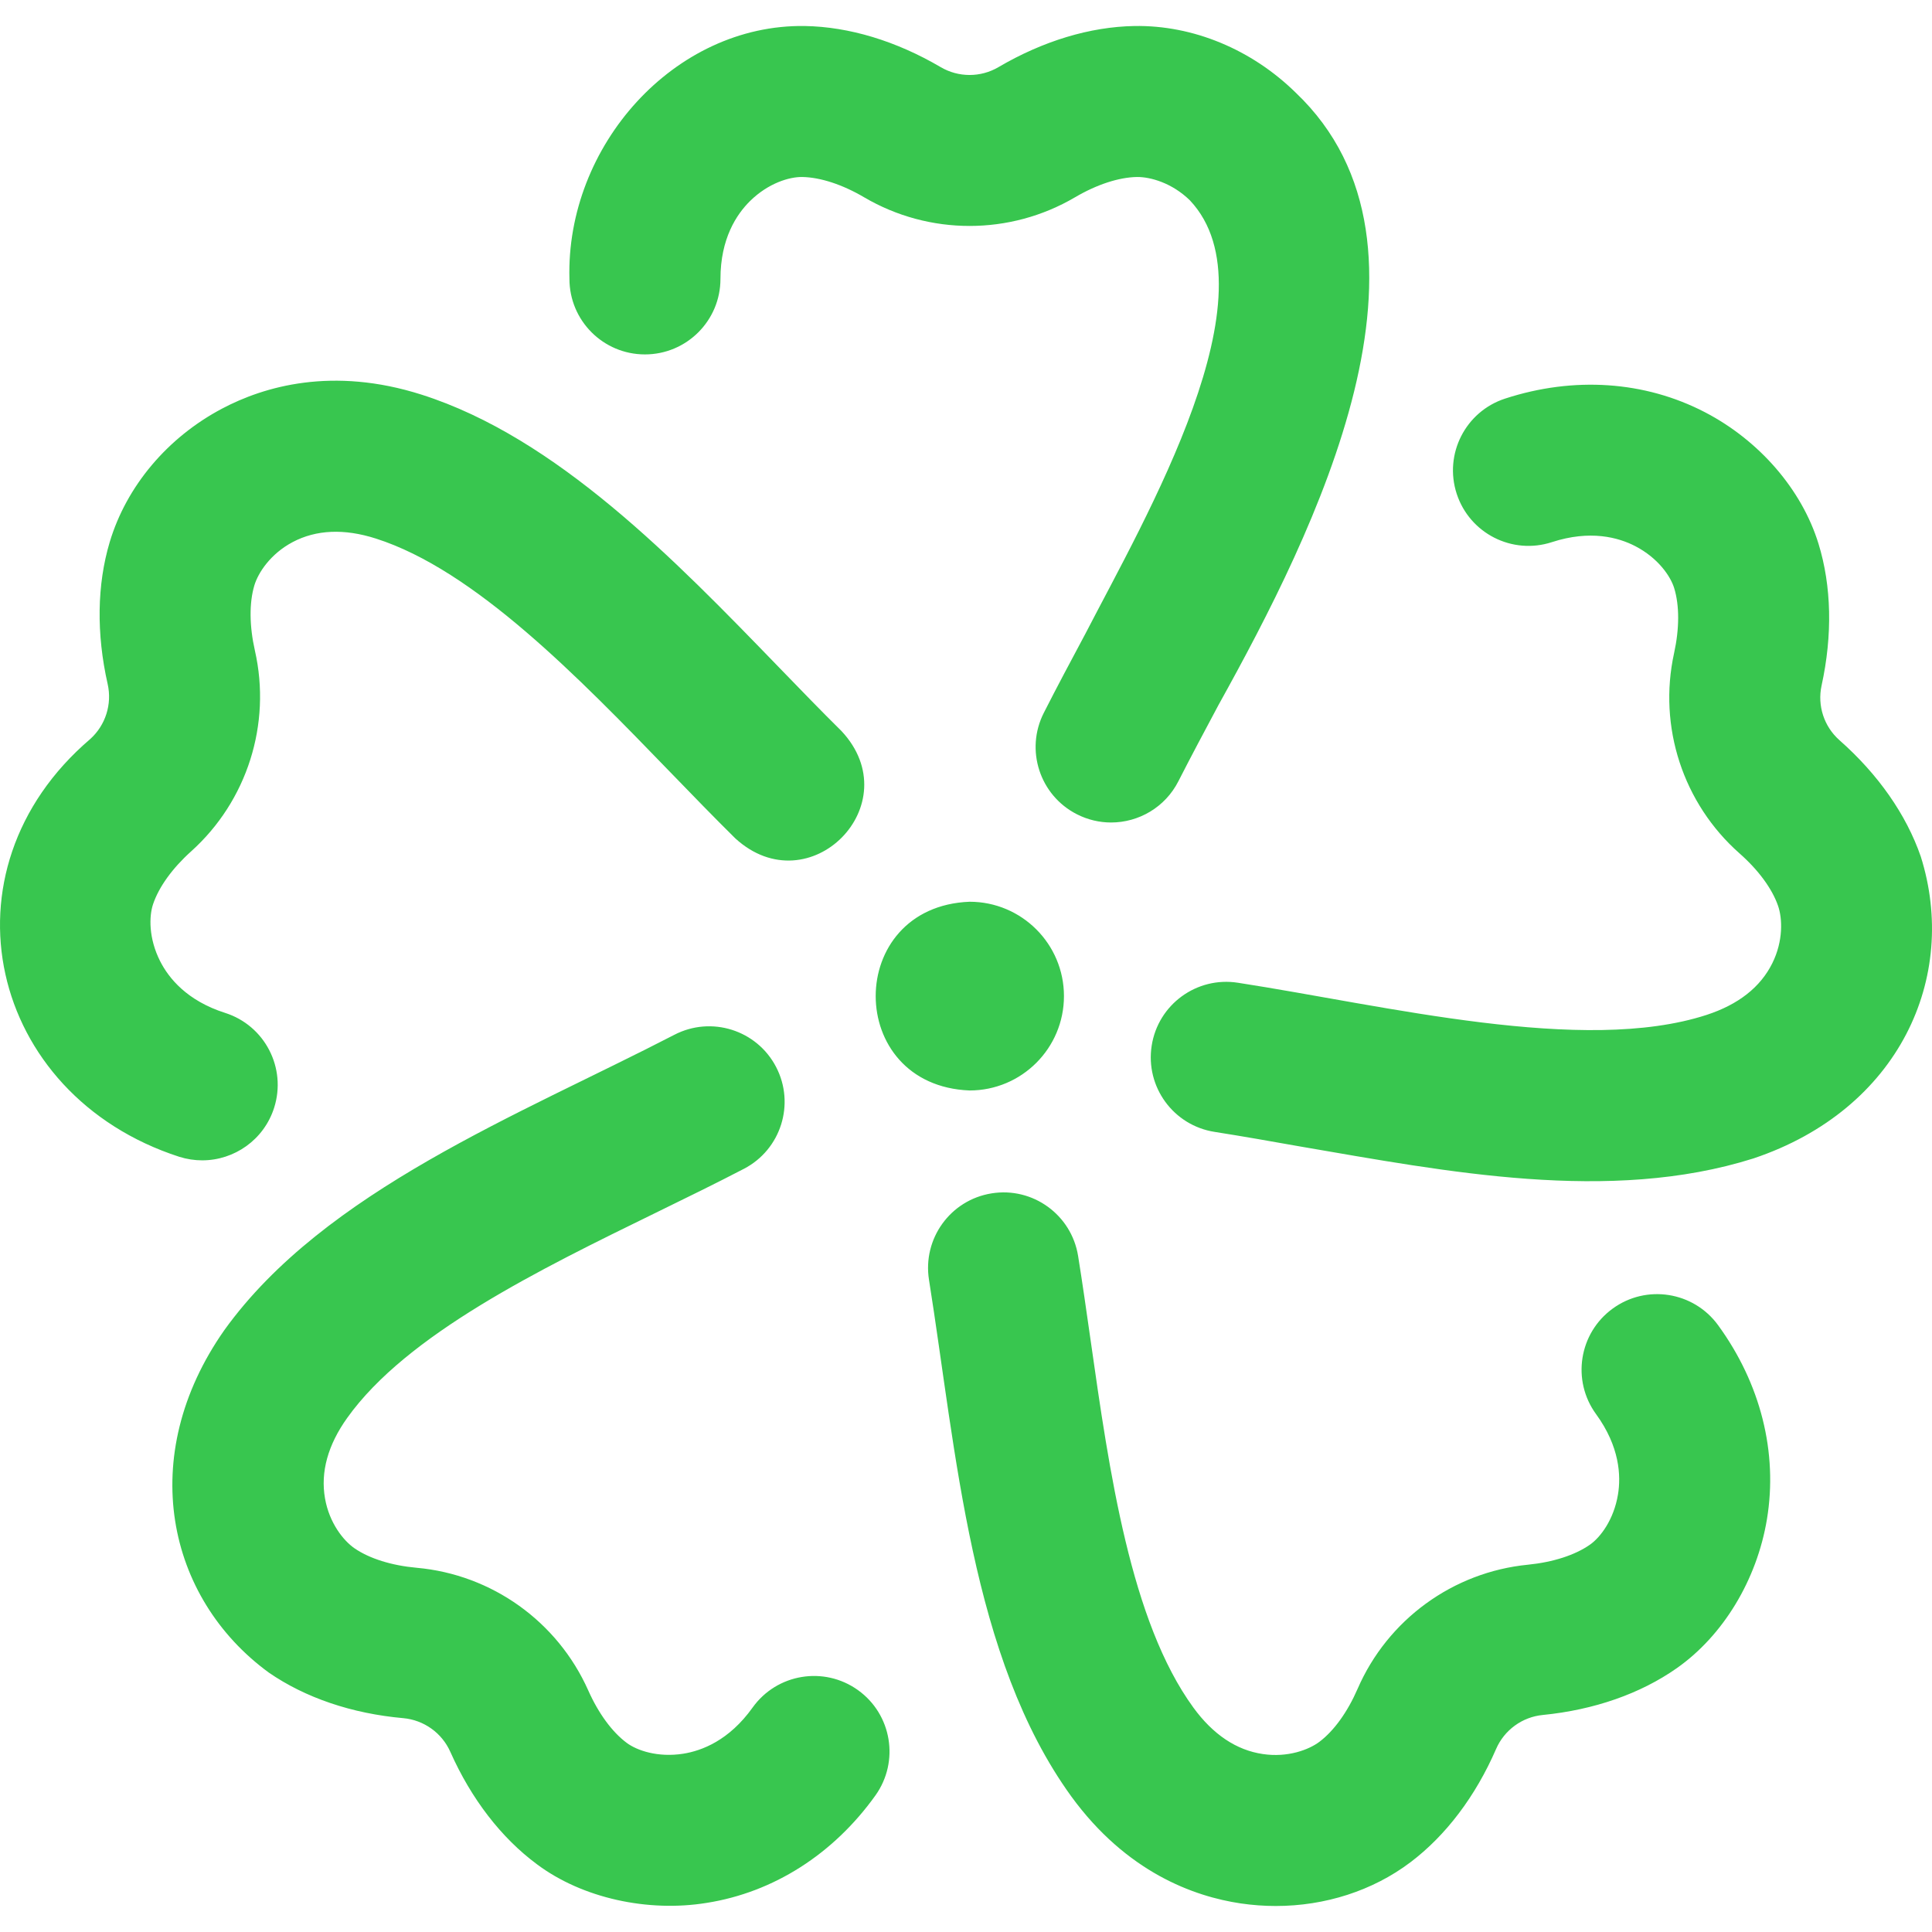 <svg width="54" height="54" viewBox="0 0 54 54" fill="none" xmlns="http://www.w3.org/2000/svg">
<path d="M15.916 7.795C15.813 4.08 18.844 0.672 22.494 0.727C23.735 0.748 25.049 1.146 26.292 1.876C26.791 2.169 27.41 2.169 27.908 1.876C29.152 1.146 30.465 0.749 31.707 0.727C33.342 0.699 34.985 1.38 36.219 2.593C40.745 6.9 36.759 14.839 34.059 19.702C33.66 20.449 33.283 21.156 32.937 21.835C32.565 22.567 31.824 22.989 31.055 22.989C30.733 22.989 30.406 22.915 30.1 22.759C29.061 22.231 28.647 20.96 29.176 19.922C29.54 19.205 29.927 18.48 30.337 17.713C32.024 14.448 35.687 8.184 33.26 5.602C32.758 5.109 32.149 4.943 31.778 4.947C31.27 4.956 30.655 5.157 30.046 5.515C28.229 6.582 25.971 6.582 24.154 5.515C23.546 5.157 22.93 4.956 22.422 4.947C22.069 4.942 21.479 5.113 20.965 5.618C20.587 5.99 20.137 6.669 20.137 7.795C20.137 8.961 19.192 9.906 18.026 9.906C16.861 9.906 15.916 8.961 15.916 7.795ZM23.979 47.238C23.031 46.56 21.713 46.779 21.035 47.727C20.38 48.644 19.619 48.934 19.096 49.017C18.384 49.129 17.802 48.925 17.52 48.716C17.111 48.413 16.728 47.891 16.441 47.246C15.583 45.321 13.747 44.008 11.648 43.82C10.945 43.757 10.327 43.563 9.908 43.275C9.604 43.065 9.205 42.574 9.084 41.88C8.955 41.144 9.164 40.386 9.706 39.629C11.373 37.296 15.074 35.487 18.34 33.892C19.2 33.471 20.012 33.075 20.794 32.668C21.828 32.13 22.23 30.855 21.692 29.822C21.154 28.788 19.88 28.386 18.846 28.924C14.53 31.157 9.074 33.279 6.272 37.175C3.796 40.701 4.66 44.664 7.513 46.749C8.535 47.454 9.835 47.895 11.271 48.023C11.847 48.075 12.351 48.435 12.586 48.963C13.172 50.281 14.01 51.368 15.008 52.107C16.28 53.059 18.114 53.453 19.753 53.186C21.619 52.892 23.294 51.825 24.469 50.182C25.146 49.233 24.927 47.916 23.979 47.238ZM45.073 36.577C44.131 37.263 43.924 38.583 44.61 39.525C45.273 40.435 45.309 41.249 45.223 41.772C45.105 42.483 44.728 42.971 44.441 43.173C44.025 43.465 43.409 43.664 42.706 43.734C40.609 43.941 38.785 45.271 37.945 47.204C37.664 47.851 37.285 48.377 36.879 48.683C36.584 48.906 35.992 49.13 35.296 49.026C34.556 48.917 33.903 48.479 33.355 47.727C31.602 45.321 31.006 41.138 30.481 37.448C30.364 36.631 30.255 35.86 30.133 35.103C29.948 33.953 28.865 33.169 27.715 33.355C26.564 33.539 25.782 34.622 25.966 35.773C26.73 40.574 27.137 46.339 29.944 50.212C31.488 52.331 33.37 53.007 34.677 53.201C35.005 53.249 35.333 53.273 35.659 53.273C37.036 53.273 38.368 52.847 39.422 52.051C40.413 51.303 41.241 50.208 41.816 48.885C42.046 48.355 42.546 47.99 43.122 47.934C44.557 47.792 45.852 47.339 46.868 46.625C48.164 45.714 49.106 44.157 49.387 42.461C49.695 40.597 49.21 38.671 48.021 37.039C47.334 36.097 46.014 35.89 45.073 36.577ZM53.686 23.94C53.281 22.768 52.495 21.643 51.414 20.689C50.982 20.308 50.791 19.722 50.914 19.16C51.222 17.752 51.193 16.381 50.827 15.195C50.361 13.683 49.172 12.309 47.648 11.519C45.97 10.649 43.988 10.515 42.068 11.141C40.959 11.502 40.354 12.693 40.715 13.801C41.077 14.909 42.267 15.515 43.376 15.153C44.448 14.804 45.235 15.021 45.706 15.265C46.344 15.596 46.691 16.104 46.794 16.438C46.943 16.923 46.942 17.568 46.791 18.256C46.34 20.313 47.041 22.458 48.621 23.853C49.15 24.32 49.532 24.84 49.698 25.32C49.818 25.667 49.848 26.296 49.536 26.924C49.204 27.593 48.586 28.078 47.7 28.367C44.248 29.489 38.731 28.106 34.6 27.468C33.448 27.288 32.369 28.076 32.19 29.227C32.01 30.379 32.798 31.458 33.95 31.637C34.71 31.756 35.508 31.897 36.354 32.047C40.416 32.743 44.993 33.647 49.008 32.379C53.09 31.012 54.75 27.309 53.686 23.94ZM5.652 32.432C6.546 32.432 7.376 31.86 7.662 30.963C8.016 29.852 7.403 28.665 6.293 28.311C5.224 27.971 4.715 27.337 4.476 26.866C4.15 26.223 4.166 25.606 4.278 25.273C4.44 24.791 4.818 24.267 5.342 23.796C6.907 22.389 7.591 20.239 7.125 18.186C6.969 17.497 6.964 16.85 7.109 16.363C7.215 16.009 7.56 15.479 8.181 15.151C8.839 14.804 9.62 14.77 10.503 15.052C13.265 15.932 16.165 18.928 18.724 21.572C19.357 22.226 19.956 22.844 20.553 23.434C22.623 25.322 25.432 22.477 23.519 20.432C22.955 19.875 22.373 19.273 21.756 18.636C18.851 15.635 15.559 12.234 11.785 11.031C9.291 10.236 7.377 10.803 6.211 11.419C4.681 12.227 3.535 13.588 3.066 15.153C2.711 16.342 2.691 17.713 3.009 19.118C3.137 19.682 2.95 20.271 2.521 20.657C-1.79 24.339 -0.319 30.607 5.011 32.333C5.224 32.4 5.44 32.432 5.652 32.432ZM29.738 27.841C29.738 26.385 28.557 25.204 27.1 25.204C23.601 25.343 23.602 30.341 27.1 30.479C28.557 30.479 29.738 29.298 29.738 27.841Z" fill="#38C64F"/>
</svg>
